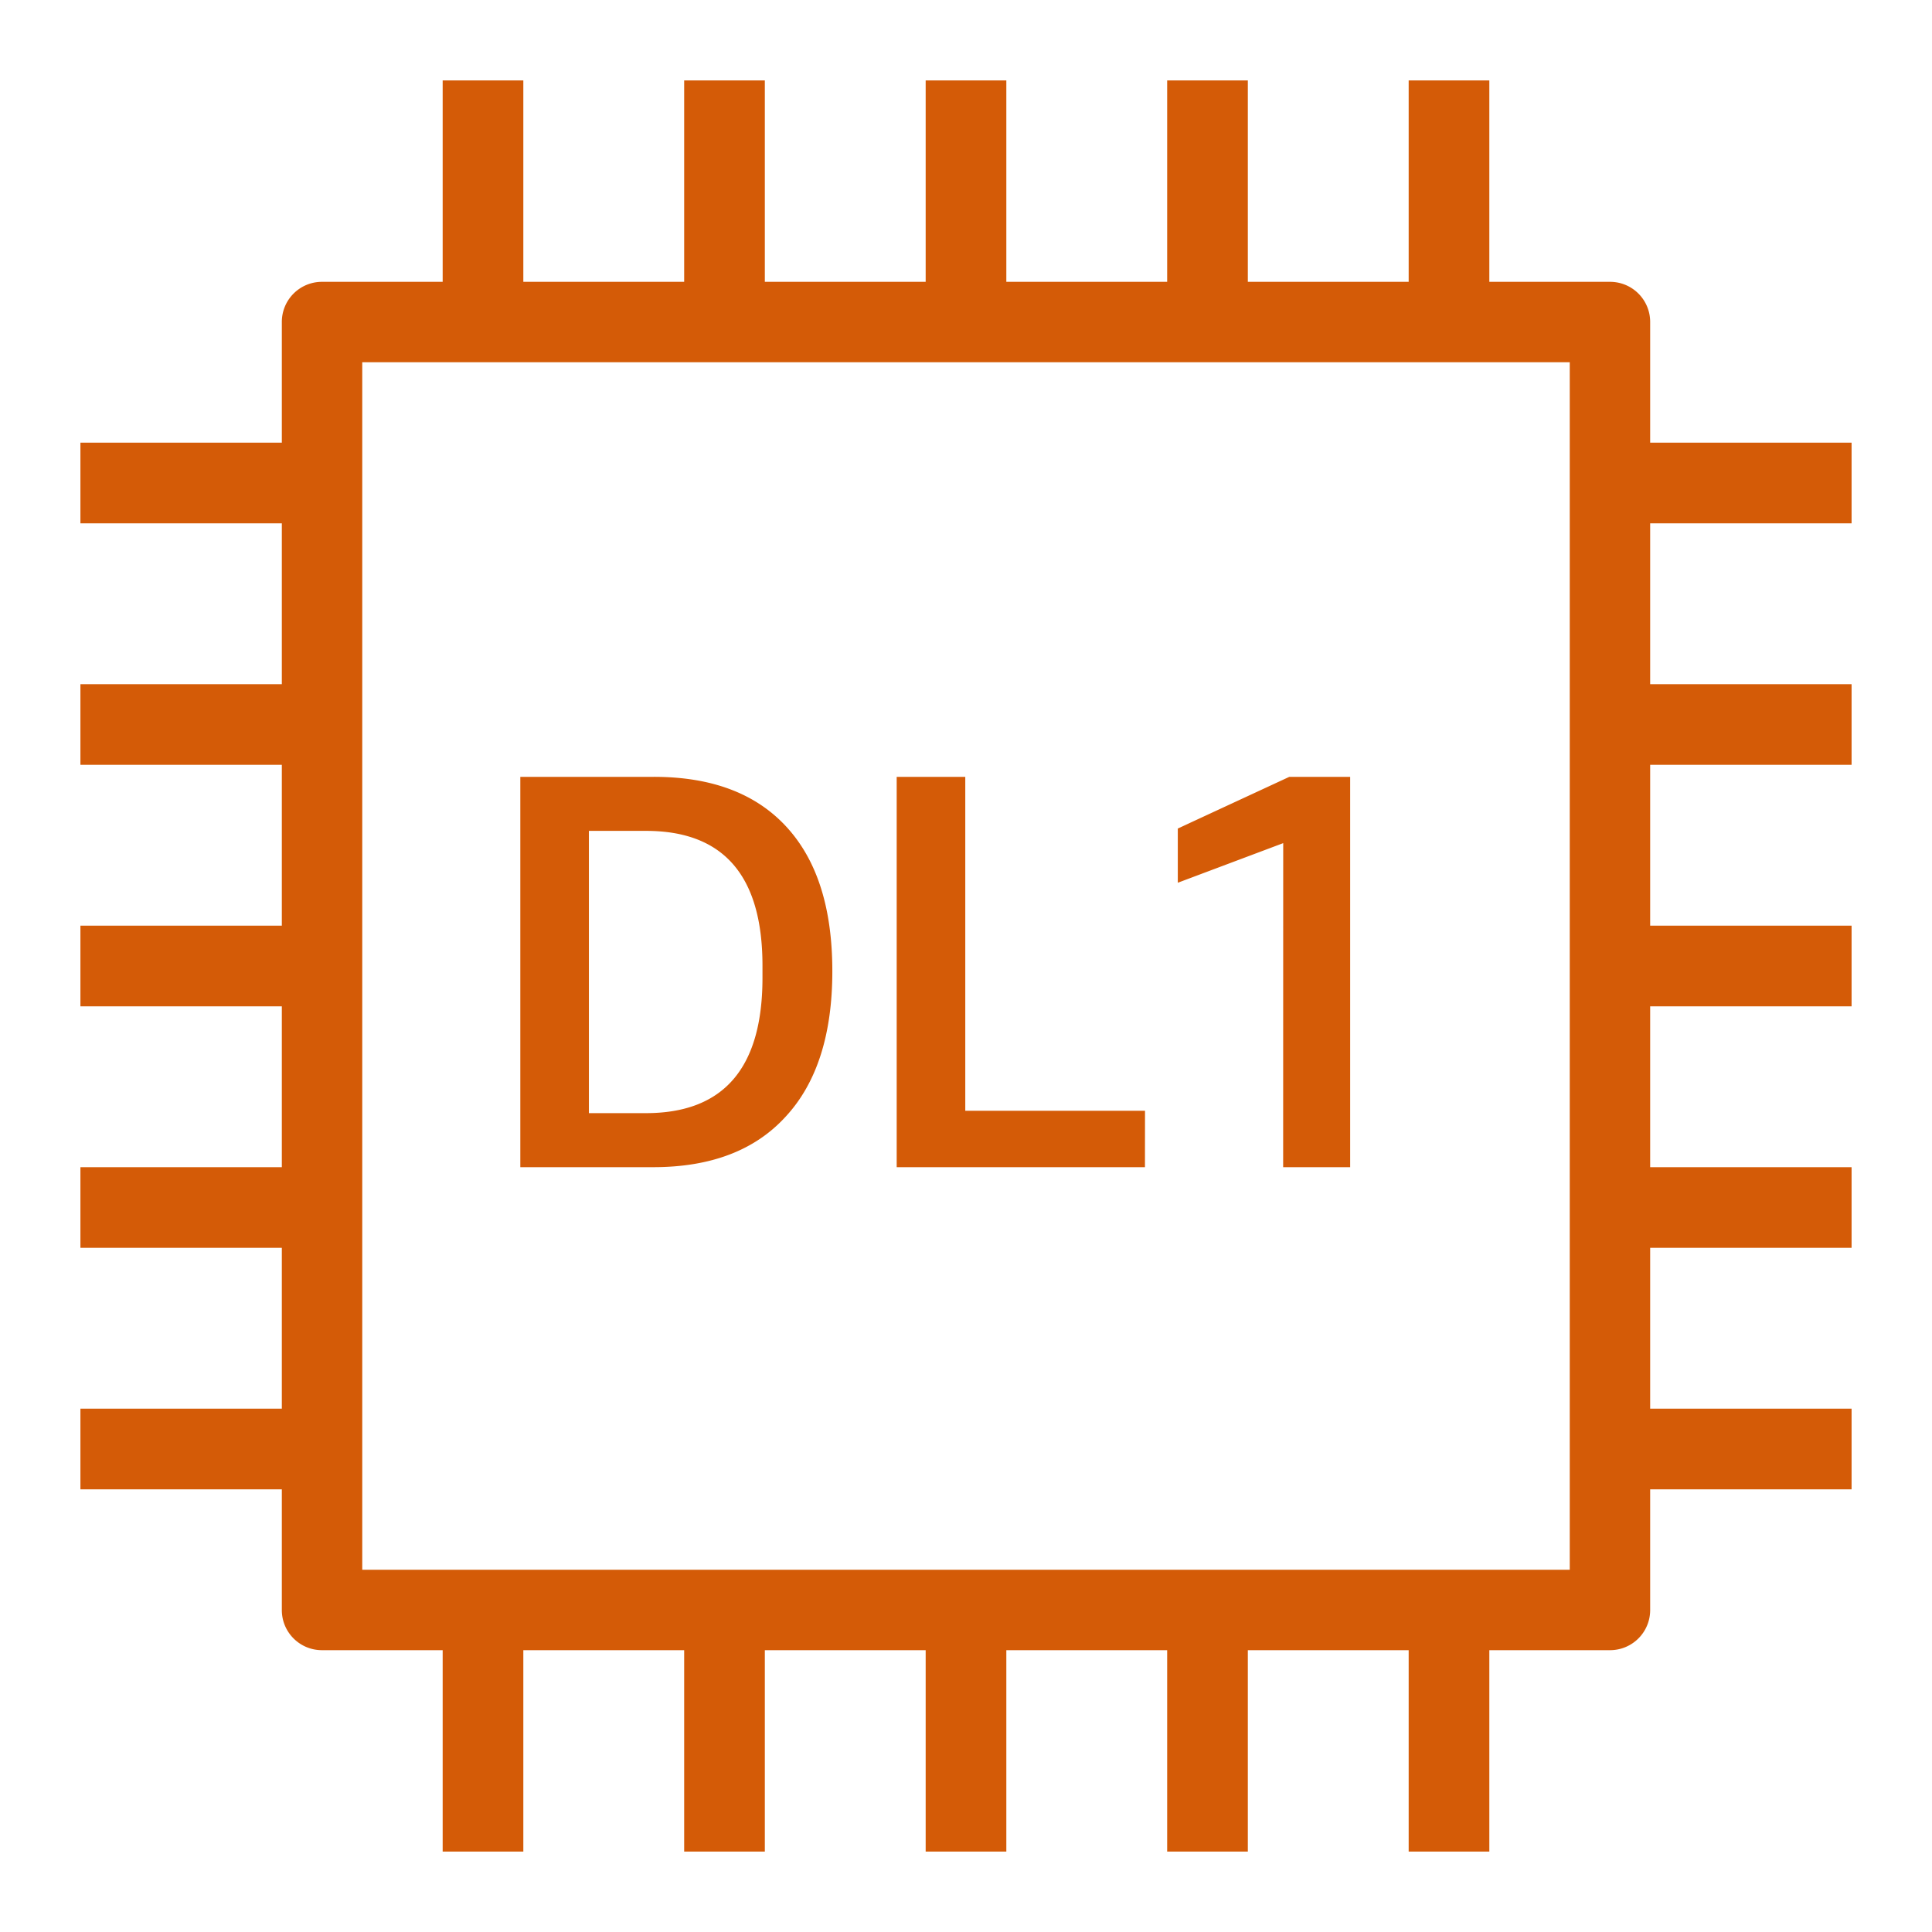 <svg role="img" viewBox="0 0 32 32" xmlns="http://www.w3.org/2000/svg"><path d="M6 26h20V6H6ZM30.668 8.668V7.332h-3.336v-2a.664.664 0 0 0-.664-.664h-2V1.332h-1.336v3.336h-2.664V1.332h-1.336v3.336h-2.664V1.332h-1.336v3.336h-2.664V1.332h-1.336v3.336H8.668V1.332H7.332v3.336h-2a.664.664 0 0 0-.664.664v2H1.332v1.336h3.336v2.664H1.332v1.336h3.336v2.664H1.332v1.336h3.336v2.664H1.332v1.336h3.336v2.664H1.332v1.336h3.336v2c0 .367.297.664.664.664h2v3.336h1.336v-3.336h2.664v3.336h1.336v-3.336h2.664v3.336h1.336v-3.336h2.664v3.336h1.336v-3.336h2.664v3.336h1.336v-3.336h2a.664.664 0 0 0 .664-.664v-2h3.336v-1.336h-3.336v-2.664h3.336v-1.336h-3.336v-2.664h3.336v-1.336h-3.336v-2.664h3.336v-1.336h-3.336V8.668Zm-9.414 5.297-1.746.656v-.898l1.847-.856h1.008v6.465h-1.11Zm-2.29 5.367h-4.112v-6.465h1.136v5.531h2.977Zm-9.21-.895v-4.675h.945q1.929-.001 1.93 2.23v.207q-.001 2.238-1.93 2.238Zm3.262.055c.515-.558.77-1.363.77-2.406 0-1.04-.25-1.836-.759-2.39q-.762-.83-2.199-.829h-2.21v6.465h2.202c.95 0 1.684-.277 2.196-.84m0 0" fill="rgb(83.137%, 35.686%, 2.745%)" fill-rule="evenodd"/></svg>